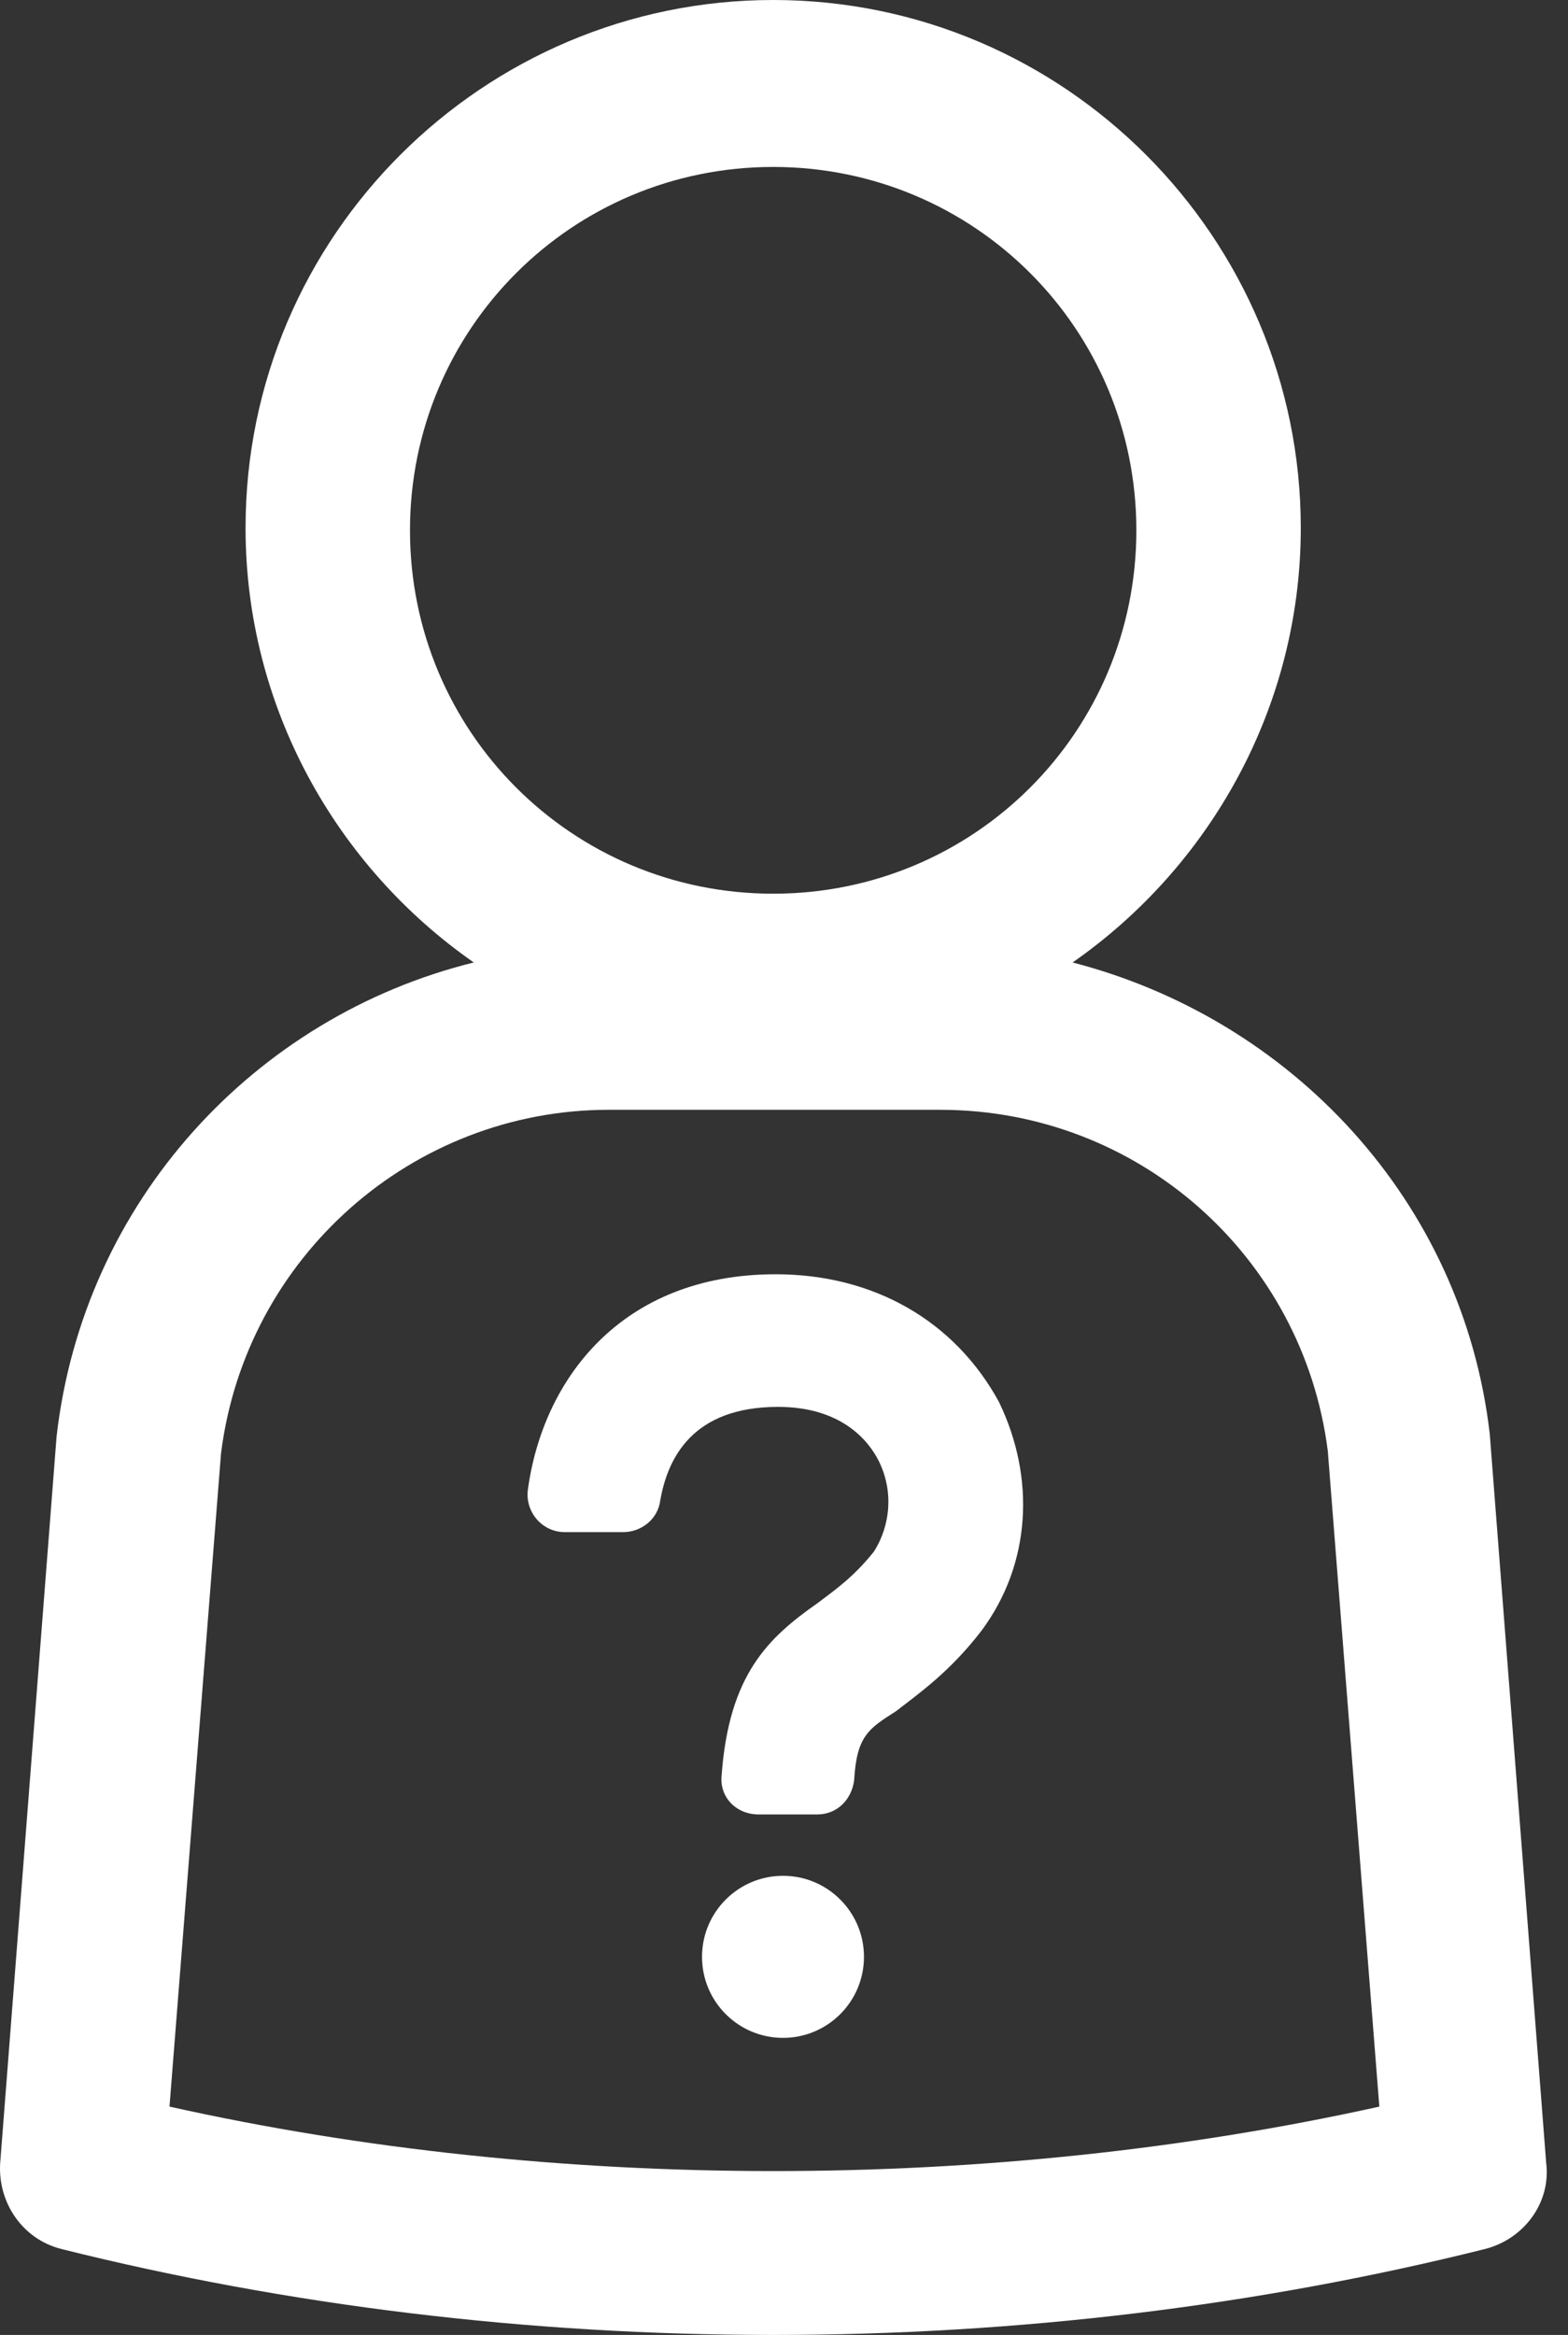 <svg width="43" height="64" viewBox="0 0 43 64" fill="none" xmlns="http://www.w3.org/2000/svg">
<rect x="0" y="0" width="43" height="64" fill="#333333" stroke="none"/>
<path d="M40.854 39.302C40.114 32.908 35.403 27.928 29.414 26.381C33.182 23.756 35.672 19.382 35.672 14.469C35.672 6.528 29.212 0 21.203 0C13.262 0 6.734 6.461 6.734 14.469C6.734 19.382 9.224 23.756 12.993 26.381C7.004 27.861 2.293 32.908 1.552 39.369L0.005 59.289C-0.063 60.366 0.61 61.375 1.687 61.645C7.878 63.192 14.474 64 21.203 64C27.933 64 34.528 63.192 40.72 61.645C41.796 61.375 42.537 60.366 42.402 59.289L40.854 39.302ZM21.203 4.576C26.722 4.576 31.163 9.018 31.163 14.536C31.163 20.055 26.722 24.496 21.203 24.496C15.685 24.496 11.243 20.055 11.243 14.536C11.243 9.018 15.685 4.576 21.203 4.576ZM4.648 57.741L6.061 39.84C6.734 34.456 11.311 30.419 16.694 30.419H25.78C31.231 30.419 35.74 34.456 36.413 39.773L37.826 57.741C27.193 60.097 15.214 60.097 4.648 57.741Z" fill="white"/>
<path d="M21.473 55.857C22.699 55.857 23.693 54.863 23.693 53.636C23.693 52.41 22.699 51.415 21.473 51.415C20.246 51.415 19.252 52.41 19.252 53.636C19.252 54.863 20.246 55.857 21.473 55.857Z" fill="white"/>
<path d="M21.271 34.927C17.031 34.927 14.877 37.821 14.474 40.85C14.406 41.455 14.877 41.994 15.483 41.994H17.098C17.569 41.994 18.041 41.657 18.108 41.119C18.31 39.975 18.983 38.562 21.338 38.562C23.088 38.562 23.828 39.504 24.097 40.042C24.501 40.85 24.434 41.792 23.963 42.532C23.424 43.205 22.953 43.541 22.415 43.945C21.069 44.888 19.992 45.897 19.79 48.656C19.723 49.262 20.194 49.733 20.8 49.733H22.415C22.953 49.733 23.357 49.329 23.424 48.791C23.492 47.579 23.828 47.377 24.568 46.906C25.174 46.435 26.049 45.83 26.924 44.686C28.27 42.869 28.404 40.513 27.395 38.427C26.183 36.206 23.963 34.927 21.271 34.927Z" fill="white"/>
</svg>
